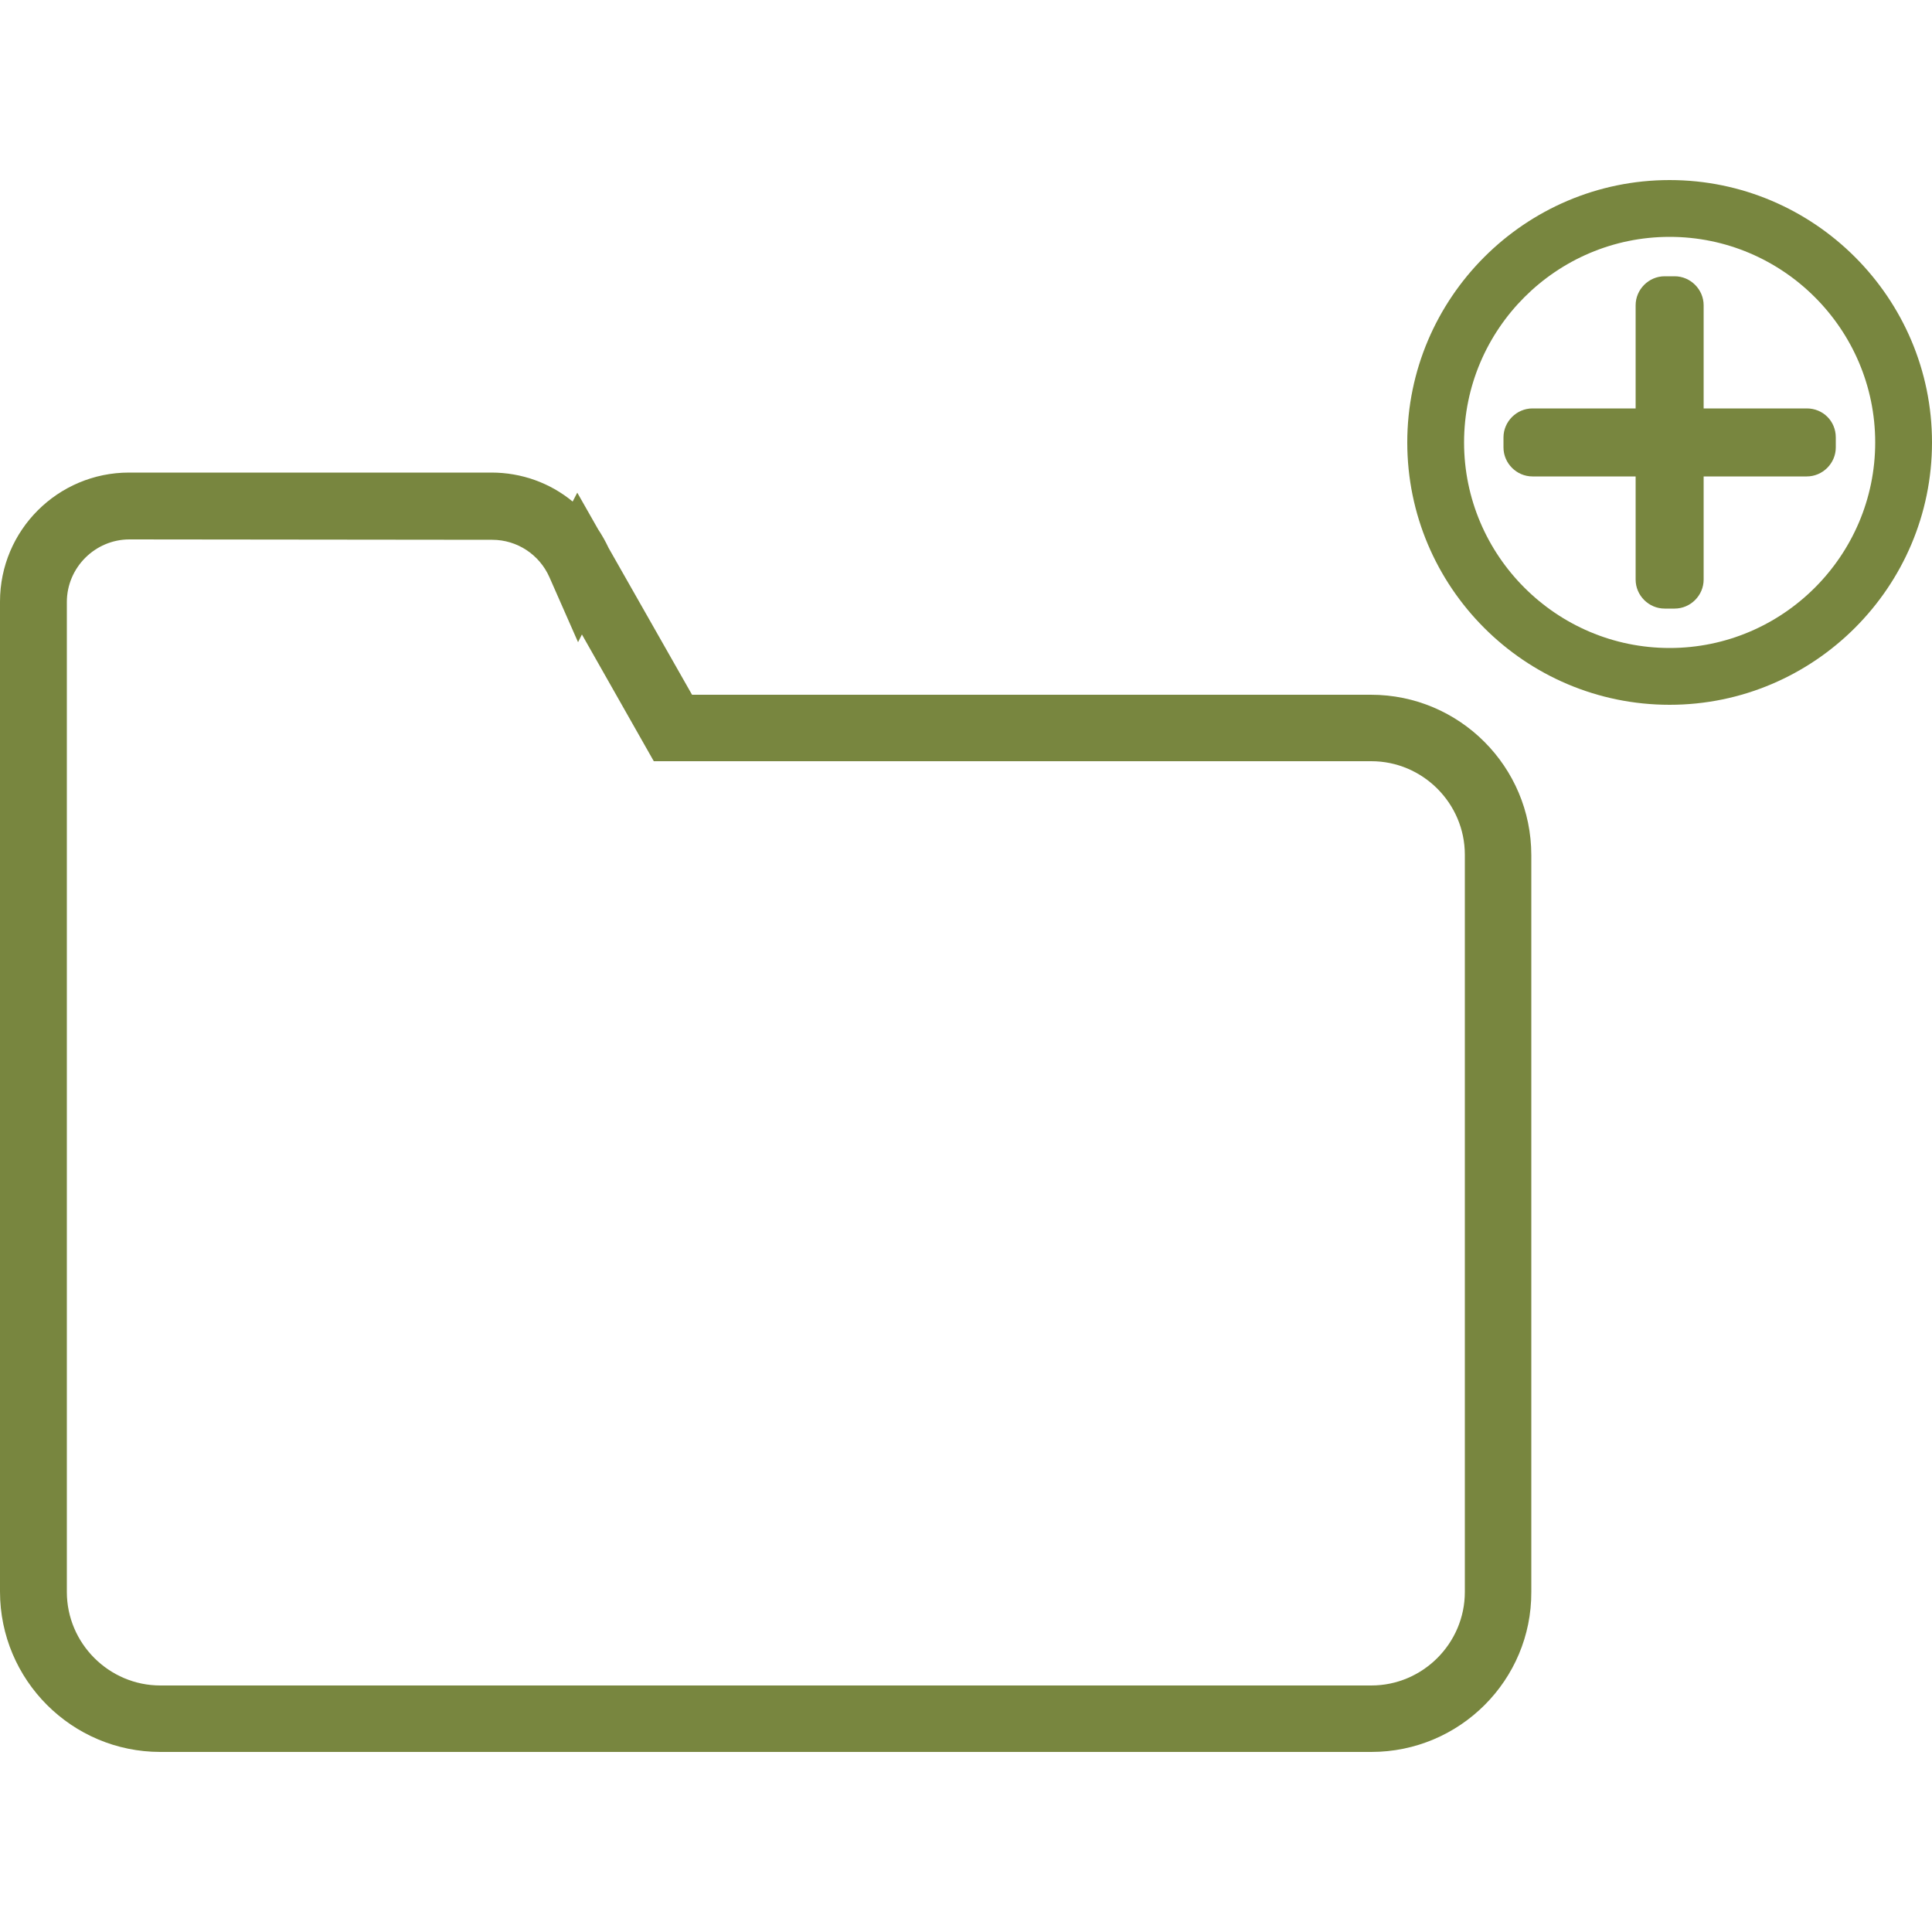 <?xml version="1.0" encoding="utf-8"?>
<!-- Generator: Adobe Illustrator 23.0.2, SVG Export Plug-In . SVG Version: 6.00 Build 0)  -->
<svg version="1.1" id="Layer_1" xmlns="http://www.w3.org/2000/svg" xmlns:xlink="http://www.w3.org/1999/xlink" x="0px" y="0px"
	 viewBox="0 0 500 500" style="enable-background:new 0 0 500 500;" xml:space="preserve">
<style type="text/css">
	.st0{fill:#78863F;}
</style>
<g>
	<g>
		<g>
			<g>
				<g>
					<path class="st0" d="M354.9,453.4H41.5C18.6,453.4,0,434.8,0,411.9V155.7c0-18.5,15-33.4,33.4-33.4h93.8c7.8,0,15.2,2.7,21,7.5
						l1.2-2.3l5.4,9.5c1,1.5,1.9,3.1,2.7,4.8l21.6,38h175.7c22.9,0,41.5,18.6,41.5,41.5V412C396.4,434.8,377.8,453.4,354.9,453.4z
						 M33.5,139.6c-8.9,0-16.2,7.3-16.2,16.2V412c0,13.3,10.9,24.2,24.2,24.2h313.4c13.3,0,24.2-10.9,24.2-24.2V221.2
						c0-13.3-10.9-24.2-24.2-24.2H169.2l-18.6-32.8l-1,2l-7.4-16.8c-2.6-5.9-8.4-9.7-14.8-9.7L33.5,139.6L33.5,139.6z"/>
				</g>
			</g>
		</g>
	</g>
	<g>
		<g>
			<path class="st0" d="M467.6,105.7h-26.7V79c0-4.1-3.4-7.5-7.5-7.5h-2.6c-4.1,0-7.5,3.4-7.5,7.5v26.7h-26.7
				c-4.1,0-7.5,3.4-7.5,7.5v2.6c0,4.1,3.4,7.5,7.5,7.5h26.7V150c0,4.1,3.4,7.5,7.5,7.5h2.6c4.1,0,7.5-3.4,7.5-7.5v-26.7h26.7
				c4.1,0,7.5-3.4,7.5-7.5v-2.6C475.1,109,471.8,105.7,467.6,105.7z"/>
		</g>
		<g>
			<path class="st0" d="M432.1,182.4c-37.5,0-67.9-30.5-67.9-67.9s30.5-67.9,67.9-67.9S500,77.1,500,114.5S469.5,182.4,432.1,182.4z
				 M432.1,61.3c-29.3,0-53.2,23.9-53.2,53.2s23.9,53.2,53.2,53.2c29.3,0,53.2-23.9,53.2-53.2S461.4,61.3,432.1,61.3z"/>
		</g>
	</g>
</g>
</svg>
